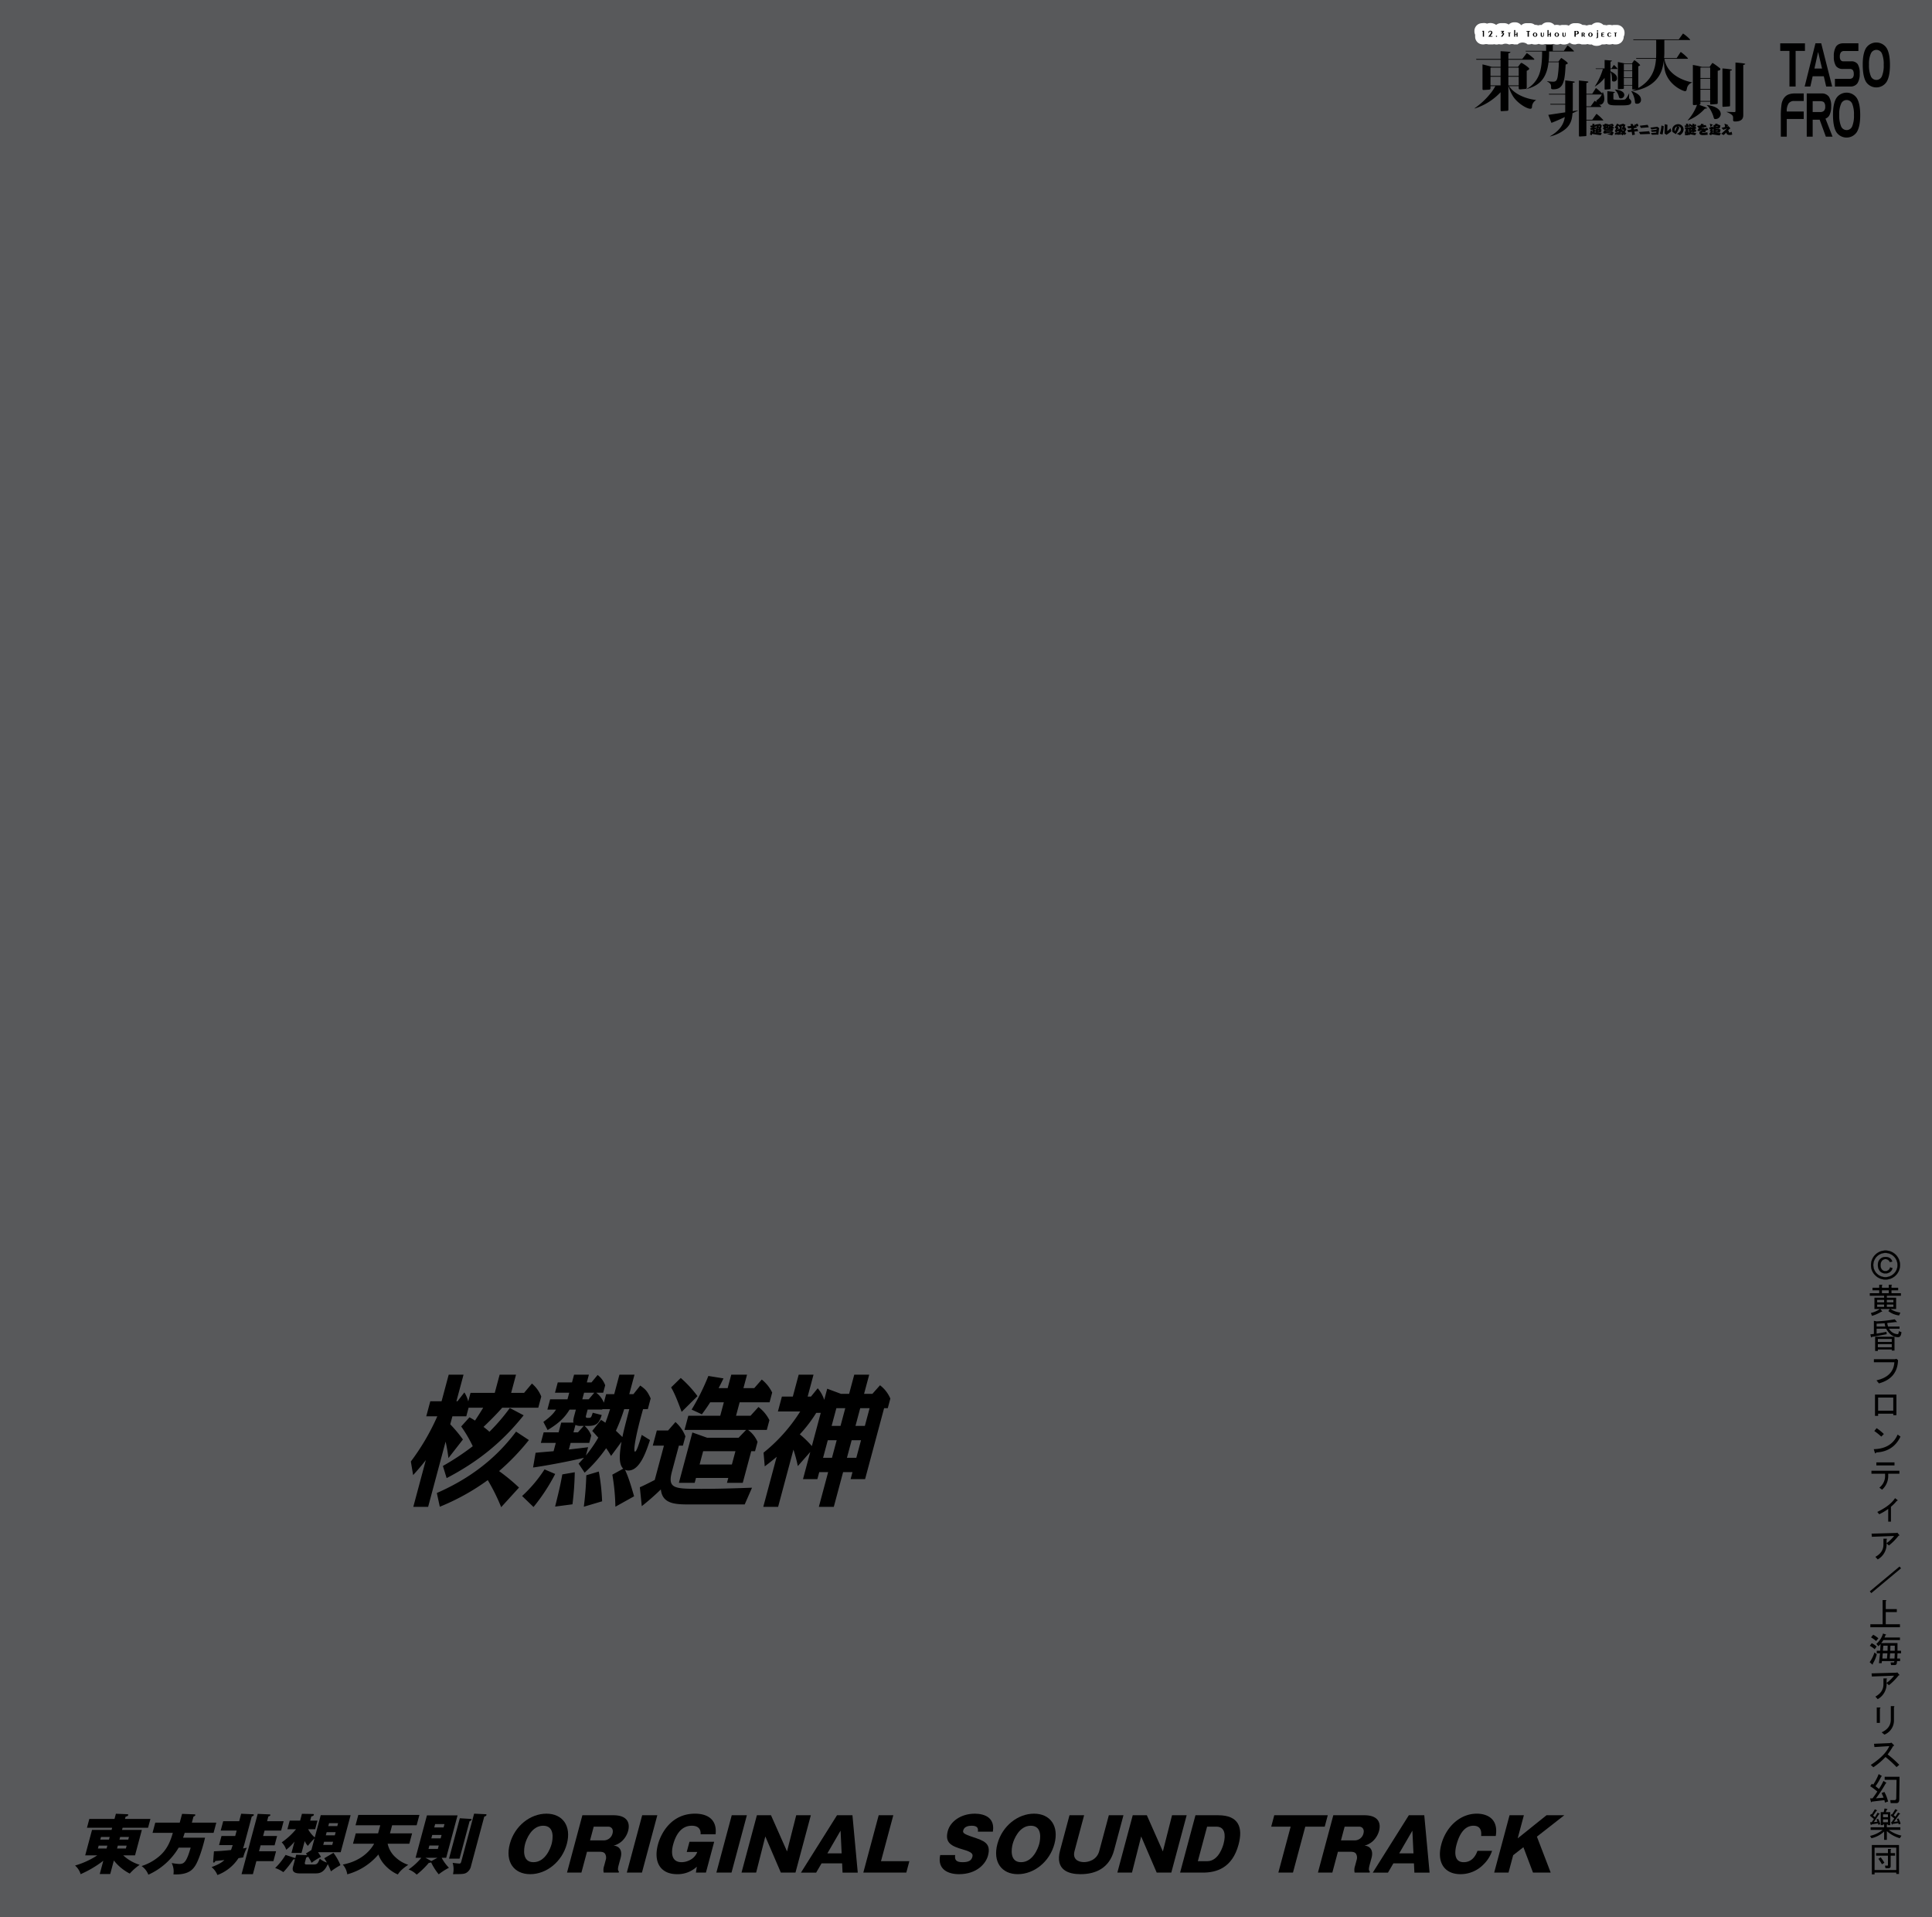 <svg xmlns="http://www.w3.org/2000/svg" width="1000" height="992" viewBox="0 0 1000 992"><g id="Artboard"><rect id="Tint" width="1000" height="992" fill="#58595b"/></g><g id="Text"><g id="東方非想天則"><path d="M795.075,51.8a4.146,4.146,0,0,0-2.106,3.41c-.033.5-.067,1.07-.9,1.07-1.805,0-6.351-2.708-8.692-6.084a20.837,20.837,0,0,1-2.574-5.651h-.067V56.518c0,.535-.034.8-.635.836l-2.708.167c-.6.034-.7-.033-.7-.9V47.726a31.161,31.161,0,0,1-13.373,8.424l-.1-.1a39.243,39.243,0,0,0,8.759-8.358,25.063,25.063,0,0,0,2.04-3.143h-2.541v.937c0,.4-.034.869-.7.9l-2.608.168c-.836.066-.836-.134-.836-.769V33.316c.969.234,3.677.9,4.78,1.271h4.581V30.909h-12.5l-.168-.4h12.671V26.5c.869.034,3.945.234,4.48.3.5.034.6.1.6.234,0,.3-.569.435-1.037.535v2.942h7.188l1.973-2.574c.3-.368.3-.435.4-.435.233,0,3.845,2.742,3.845,3.143,0,.267-.235.267-.435.267H780.733v3.678h4.982l1.069-1.438c.468-.6.6-.6.736-.6.4,0,4.011,2.441,4.011,3.009,0,.535-1.1,1-1.3,1.07v8.425c0,.6,0,.9-.769.97l-2.508.2c-.869.067-.869-.2-.869-.8v-.87H781.1c2.106,3.477,7.623,6.486,13.974,7.188ZM776.688,39.3V34.988h-5.215V39.3Zm0,4.881V39.7h-5.215v4.48Zm4.045-9.194V39.3h5.349V34.988Zm0,4.714v4.48h5.349V39.7Z" fill="#000000"/><path d="M807.653,30.5c.326-.407.38-.461.516-.461s3.289,2.146,3.289,2.663c0,.38-.408.489-1.087.706-.435,8.18-.925,12.8-6.278,12.8-.869,0-1.25-.108-1.25-.761,0-1.576,0-2.147-2.093-3.343V42a28.946,28.946,0,0,0,2.989.272c1.441,0,2.066-.327,2.5-2.555a55.879,55.879,0,0,0,.625-7.528h-5.353c-1.142,10.436-6.795,12.5-11.469,13.969l-.027-.054a14.325,14.325,0,0,0,5.38-5.028c1.441-2.31,2.8-5.707,2.8-14.186v-.244h-8.424l-.135-.327h10.625V21.182c1.929.19,2.935.272,3.941.38.19.028.38.082.38.245,0,.272-.326.353-.843.489v4.022h5.707L811.1,23.9c.136-.19.217-.326.327-.326a19.989,19.989,0,0,1,3.26,2.854c0,.218-.163.218-.326.218H801.811a45.058,45.058,0,0,1-.246,5.217h5.055Z" fill="#000000"/><path d="M810.156,54.141h-7.61l-.15-.373h7.76V48.945h-8.365l-.121-.373h8.486V41.6c2.536.311,3.563.435,4.53.591.06,0,.422.062.422.249,0,.249-.513.342-1.027.4V54.919c0,.84,0,1.493-.06,2.613l2.748-.4.03.093c-.452.218-2.445,1.182-2.868,1.369-.212,2.427-.544,5.6-3.685,8.214a19.2,19.2,0,0,1-7.941,3.8l-.031-.094c6.705-3.8,7.4-8.244,7.67-9.956-2.264,1.12-4.59,2.116-6.915,3.018-.362-.84-1.388-3.485-1.631-4.138l8.758-1.306Zm13.981-5.6,1.631-2.583c.181-.279.242-.373.362-.373a24.58,24.58,0,0,1,3.382,3.081c0,.217-.12.248-.241.248h-8.154v6.1h2.235l1.782-2.489c.241-.311.271-.342.362-.342a22.9,22.9,0,0,1,3.291,2.956c0,.217-.09.249-.211.249h-7.459v6.595h3.02l1.9-2.675c.242-.343.273-.373.363-.373a23.955,23.955,0,0,1,3.443,3.173c0,.218-.091.249-.212.249h-8.516v7.374c0,.56,0,.684-.392.715l-2.869.187c-.6.031-.6-.125-.6-.685V41.665c.242.031,4.227.4,4.56.5.06,0,.3.093.3.249,0,.249-.091.28-1,.56v5.569Z" fill="#000000"/><path d="M826,35.7l-.128-.285h4.671V31.038c2.592.207,3.26.259,3.567.311.077,0,.232.051.232.155,0,.208-.514.311-.771.389v3.526h.565l.975-1.5c.129-.207.205-.285.282-.285a10.593,10.593,0,0,1,1.823,1.892c0,.182-.077.182-.18.182h-3.465v1.167c2.746,1.322,3.388,2.411,3.388,3.577a1.562,1.562,0,0,1-1.591,1.737c-.693,0-.976-.181-1-.751-.1-2.386-.154-3.059-.8-4.278v8.477c0,.389,0,.493-.513.545l-1.951.155c-.564.052-.564,0-.564-.622V40.319a18.49,18.49,0,0,1-5.056,4.485l-.026-.052a33.122,33.122,0,0,0,4.209-9.048Zm3.619,11.9a9.122,9.122,0,0,1,.77,3.474c0,2.022-1.078,3.11-2.233,3.11a1.914,1.914,0,0,1-1.9-1.763c0-.363.128-.492.539-.8a6.926,6.926,0,0,0,2.746-4.018Zm2.361-.416c.437.053,3.875.312,3.875.571,0,.207-.333.311-.769.415v2.618c0,.337,0,.623.154.7a17.315,17.315,0,0,0,3.388.182c1.975,0,2.412-.1,2.771-.441a10.938,10.938,0,0,0,1.823-2.982h.051c-.026.338-.077,1.79-.077,2.126a.951.951,0,0,0,.385.908c.642.622.769.959.769,1.4,0,1.711-1.54,1.866-5.749,1.866-6.082,0-6.621-.077-6.621-3.266Zm3.875-.855c.976.078,4.877.467,4.877,2.852a1.8,1.8,0,0,1-1.822,1.737c-.744,0-.8-.311-1.078-1.193a7.286,7.286,0,0,0-1.977-3.318Zm4.646-2.074V45.4c0,.518,0,.544-.513.6l-2,.156c-.565.052-.565-.026-.565-.649V32.1c2.515.492,2.8.544,3.414.7h3.875l.873-1.244c.257-.363.282-.389.41-.389a11.82,11.82,0,0,1,2.952,2.489c0,.259-.668.544-.975.674V45.556c0,.388,0,.57-.437.6l-2.13.129c-.564.026-.564.026-.564-.622v-1.4Zm4.338-7.829V33.112h-4.338V36.43Zm0,3.63V36.715h-4.338V40.06Zm0,3.914v-3.6h-4.338v3.6Zm-.462,3.137c3.541,1.166,5,2.67,5,4.511a1.912,1.912,0,0,1-1.976,2.074c-.873,0-1.053-.208-1.13-.83a11.968,11.968,0,0,0-1.95-5.678Z" fill="#000000"/><path d="M867.859,30.046l1.769-2.733c.1-.161.257-.386.386-.386a22.1,22.1,0,0,1,3.665,3.247c0,.258-.226.258-.418.258H861.493c1.222,7.587,8.713,11.091,14.308,12.184v.129a3.891,3.891,0,0,0-2.637,2.926c-.161.868-.257,1.511-1,1.511-.771,0-6.494-2.219-9.291-7.652-1.189-2.282-1.575-4.469-1.64-8.455a25.639,25.639,0,0,1-1.092,5.144c-2.637,7.716-10.161,10.256-15.207,10.9l-.065-.1c11.284-4.469,11.992-13.149,12.281-16.589H846.962l-.129-.386h10.353c.032-1.061.064-2.058.064-3.119v-6.2H845.482l-.16-.353h23.63l1.865-2.605c.161-.257.257-.386.386-.386a19.836,19.836,0,0,1,3.633,3.119c0,.225-.193.225-.418.225H861.461v6.2a30.914,30.914,0,0,1-.128,3.119Z" fill="#000000"/><path d="M884.887,34.607l1.042-1.513c.293-.394.358-.493.553-.493a35.9,35.9,0,0,1,3.161,2.237c.684.526.814.658.814.954,0,.625-1.075.79-1.368.822V53.063c0,.593,0,.724-.717.79l-2.606.2c-.586.033-.586-.1-.586-.657V52.6h-5.05v.855c0,.592,0,.691-.781.757.586.2,4.17,1.414,4.17,1.743,0,.2-.1.2-1.076.264a23,23,0,0,1-8.861,6.119l-.065-.066a24.184,24.184,0,0,0,4.854-7.994l-1.5.1c-.488.033-.651-.1-.651-.658v-20.1a40.04,40.04,0,0,1,4.658.986Zm-4.757.363v5.4h5.05v-5.4Zm0,5.79v5.3h5.05v-5.3Zm0,5.658v5.823h5.05V46.418Zm3.323,7.929c5.636.657,7.2,2.96,7.2,4.638a2.739,2.739,0,0,1-2.8,2.632c-.62,0-.717-.23-1.01-1.349-.359-1.25-1.759-4.606-3.421-5.823Zm12.021.1c0,.461,0,.592-.586.625l-2.8.2c-.554.032-.554-.132-.554-.593V35.43a40.272,40.272,0,0,1,4.236.461c.586.1.651.1.651.263s-.1.263-.945.428Zm6.841,4.8c0,1.316,0,3.619-4.235,3.619-.912,0-1.042-.263-1.042-1.02a5.575,5.575,0,0,0-.065-1.579c-.293-1.151-2.868-2.138-3.258-2.3v-.1c.749.032,3.388.131,3.941.131.619,0,.619-.131.619-.954V32.371c.587.032,5.082.361,5.082.756,0,.23-.716.395-1.042.494Z" fill="#000000"/></g><path d="M828.551,69.958c-2.184-.257-3.36-.47-4.518-.676l-.094.651-.957-.251c.151-.794.226-1.244.37-2.221l.788.113-.087.738.224.031V67.117l-.9.132-.332-.851c.551-.157.738-.219,1.2-.376V65.86l-.794.112-.382-.857,1.176-.206V64l1.045.143.007.589.513-.094-.07-.182,2.54-.356.764.813a6.244,6.244,0,0,1-.482,1.833l.381.362-.325,1.483-2.052.076c1.239.125,2.059.162,2.553.187Zm-2-4.636-.476.081.031.094-.812.244v.231l.619-.137.156.469Zm-1.226,3.165c.4.05.463.056.732.088l-.125-1.689-.607.087v.3l.456-.082.226.995-.682.062Zm.757-1.926.062.262.513-.056Zm.963.156.62-.069-.464-.344Zm.644.776-.637.069.012.225.594-.057Zm-.294-1.658.37-.126a2.774,2.774,0,0,0,.206-.631l-.344.056Z" fill="#000000"/><path d="M835.013,67.023l-.369.8-3.334.394-.051.144,3.147-.382.82.57a4.291,4.291,0,0,1-.795,1.539l-2.64-.763,1.464-.32c.419-.093.469-.106.619-.368l-3.3.506-.769-.4.406-1.064,3.341-.431.056-.145-3.172.438-.369-.669-.619-.45a7.521,7.521,0,0,0,.77-.313l-.32-.088.219-.606-.274.056-.445-.851,1.064-.156.187-.507,1.12.106-.1.232.65-.094.244.306,2.009-.469.781.845c-.287.3-.45.456-.731.719.375.144.763.257.913.3l-.663.814c-.25-.094-.331-.125-.594-.232Zm-2.891-.394-.687-.188c-.132.107-.27.207-.414.307Zm-.95-1.1a5.6,5.6,0,0,0,.531-.431l-.425.087-.15.338Zm1.482,1.045L832.3,66.4l-.138.219Zm.32-1.307-.132-.144c-.226.256-.331.362-.6.625l.419.082-.131.212c.087-.043.151-.075.357-.194l-.395-.206Zm.463-.132c.149.075.168.088.349.175.238-.175.426-.344.538-.444Zm.687,1.283-.312-.132c-.076.063-.107.088-.25.194Z" fill="#000000"/><path d="M838.822,69.332c-.031.138-.075.319-.112.469l-.507-.2-.525.294-.157-.432-.75.463c-.013-.093-.05-.463-.063-.594-.319.244-.363.275-.77.557-.031-.282-.075-1.039-.081-1.226l.794.118c0-.05-.024-.287-.024-.343l-.194.118-.6-.776.669-1.263-.737-.47,1.244-2.089,1.02.519-.157.219,2.259-.675,1.2.587-.507,1.339.363-.144.582,1.095a12.589,12.589,0,0,1-.739,1.514c.314.238.445.332.757.532l-.8.945c-.318-.238-.424-.326-.606-.476-.156.213-.432.607-.463.645Zm-1.132-1.251a2.45,2.45,0,0,0-.038-.282l-.982.613.576.094.645-.357.075.194c.012-.062.074-.331.087-.387Zm-.163-1.014c-.025-.137-.031-.181-.075-.381l-.312.544Zm.713-1.213-.594-.839-.444.626.626.375-.338.594.732.013.062.231c.107-.544.113-.606.213-1.107Zm1.221,2.683c-.194-.2-.357-.394-.376-.419-.125.619-.131.657-.225,1.051C839.147,68.888,839.241,68.781,839.461,68.537Zm.456-1.232-.432-.732a7.9,7.9,0,0,0,.5-1.439l-.788.325.275.138c-.056.513-.075.632-.162,1.214a7.879,7.879,0,0,0,.8.907c.232-.325.313-.445.557-.826Z" fill="#000000"/><path d="M845.742,66.955l1.771-.263.425,1.151-2,.244.282,1.589-1.389.238-.244-1.7-1.714.188-.7-1c.775-.144.926-.175,2.233-.457l-.094-.656-1.489.168-.6-1.038,1.927-.238-.149-1.045,1.244.082.144.813.763-.094-.118-.682.938.25-.157-.463h.845l.413,1.139-.77.319-.156-.469-.25.281.394.676c-.807.194-.888.213-1.657.413Z" fill="#000000"/><path d="M854.094,69.313l-5.105.175-.688-1.182,5.293-.407Zm-.7-3.441L849.3,66.2l-.526-1.133,4.061-.475Z" fill="#000000"/><path d="M855.07,69.757l-.569-.888,2.765-.225.056-.539-2.352.169-.482-.837,2.941-.313.055-.557L854.813,67l-.607-.97,3.554-.445,1.039.695-.463,3.441-.663-.069Z" fill="#000000"/><path d="M859.117,69.219a20.077,20.077,0,0,0,.845-4.266l1.194.331a26.841,26.841,0,0,1-.625,4.336Zm3.854-1.376a11.125,11.125,0,0,0,1.664-1.476l.438,1.551a20.618,20.618,0,0,1-2.5,1.858l-1.007-.726.119-4.8,1.383.337Z" fill="#000000"/><path d="M869.276,65.841a14.452,14.452,0,0,1-1.87,3.572c-.344-.225-1.658-1.07-1.726-1.163a2.379,2.379,0,0,1-.138-.926,2.808,2.808,0,0,1,.775-2.1,3.332,3.332,0,0,1,2.3-.982,2.787,2.787,0,0,1,2.809,2.74,3.434,3.434,0,0,1-1.126,2.389c-.156.145-.281.245-.726.607l-1.7-.75c.5-.2,2.184-.876,2.184-2.39a1.422,1.422,0,0,0-1.527-1.458c-.081,0-.156.007-.225.013Zm-2.459,1.37a1.021,1.021,0,0,0,.22.713,18.347,18.347,0,0,0,.939-2.458A1.752,1.752,0,0,0,866.817,67.211Z" fill="#000000"/><path d="M874.057,64.665l.306.926-2.145.263-.325-.826.788-.132.024-.9,1,.049.006.676Zm1.257,1.314.669-.125.007-.345c-.407.307-.457.338-.589.445-.037-.119-.255-.7-.3-.832-.12.131-.213.212-.689.644a5.915,5.915,0,0,0-.294-1.721,11.4,11.4,0,0,1,1.458.445l-.2.225.613.119.006-.807.988.119.007.725.375-.644.651.563-.557.77L877,65.378l.006.282.67-.126.288,1.083-.832.106c.043.038.6.526.9.726l-.519,1-.469-.494.013.619-1.083.094.007-.632c-.226.263-.245.288-.364.419l-.206-.094-.113.207a21.944,21.944,0,0,0,2.716.306l-.6,1.083a18.686,18.686,0,0,1-2.553-.52l-.3.526-.533-.388-.031.35L872.187,70l-.083-2.058.777-.106-.62-.338.563-.67-.525.138-.281-.794,1.726-.407.156.312,1.145-.406Zm-2.339,2.727v.288l.224-.025.007-.281Zm.969-.9.476-.813-.4.194-.169-.35-.289.312.458.138-.389.488.519.344-.056.645.394-.595Zm1.152-.469.162.094c.25-.225.47-.444.569-.544l-.488.062Z" fill="#000000"/><path d="M884.235,67.142c-.62.207-.92.313-1.47.526.044.244.056.375.081.632l-1.2.175c-.006-.119-.012-.157-.019-.282-.481.245-.606.4-.606.438,0,.057.106.106.244.106a12.542,12.542,0,0,0,2.476-.312l.189,1.3a15.159,15.159,0,0,1-2.234.175,3.21,3.21,0,0,1-1.627-.244,1.194,1.194,0,0,1-.488-.907c0-.639.832-1.145,1.364-1.458a1.56,1.56,0,0,0-1.257.576l-1.132-.269.869-1.527-.369.057-.657-.97,1.67-.219.513-.913,1.339.287-.3.507,1.194-.119.551.939c-.762.143-.863.162-2.533.506l-.157.269a4.062,4.062,0,0,1,.958-.169.721.721,0,0,1,.663.357c.068-.025.694-.319,1.326-.519Z" fill="#000000"/><path d="M889.49,64.427l1.032.563-.4,1.37-2.1.225v.176l1.6-.2.97.575-.457,1.52-2.521.044c1.846.125,2.052.138,3.1.175l-.607,1.195c-1.714-.2-1.958-.237-4.16-.588l-.275.538-1.058-.55c.363-.582.413-.664.858-1.4l-.557-.294.612-.957-.468.2-.476-.932,1.789-.632.525.632.013-1.37.764-.081.237-.682,1.214.156-.169.369Zm-4.235,1.264a3.234,3.234,0,0,0-.326-1.639,9.951,9.951,0,0,1,1.658.488A7.35,7.35,0,0,1,885.255,65.691Zm1.138,2.921c.275.026.306.026.488.038l.018-2.121-.6.776.563.4Zm1.614-.988v.219l1.151-.113.07-.244Zm.038-2.152-.007.225,1.076-.156.057-.194Z" fill="#000000"/><path d="M894.632,65.266l1.02,1.138-1.3,1.064a.517.517,0,0,1,.469.575c.006.382.013.526.332.526a2.137,2.137,0,0,0,1.139-.407l.3,1.489a5.073,5.073,0,0,1-1.352.194c-1.576,0-1.633-.832-1.664-1.289L892.136,69.9l-1.22-.688c1.139-.982,1.9-1.671,3.053-2.815l-1.964.794-.964-1.026,1.814-.451a4.662,4.662,0,0,0-.319-1.7,10.223,10.223,0,0,1,2.1.794l-.957.7Z" fill="#000000"/><g id="TASOFRO"><path d="M921.441,26.345V22.439h12.8v3.906H929.41V44.762h-3.192V26.345Z" fill="#000000"/><path d="M942.654,22.408l5.665,22.354h-3.1l-1.22-5.3h-5.768l-1.193,5.3h-2.947l5.589-22.354Zm-3.506,13.05h3.938l-2.032-8.573Z" fill="#000000"/><path d="M954.565,26.409a1.982,1.982,0,0,0-1.726.7,3.535,3.535,0,0,0-.54,2.223,3.077,3.077,0,0,0,.459,1.81,1.722,1.722,0,0,0,1.4.6h3.914a3.91,3.91,0,0,1,3.482,1.461,8.972,8.972,0,0,1,1.026,4.89,8.621,8.621,0,0,1-1.187,5.017,4.283,4.283,0,0,1-3.752,1.651h-7.883V40.793h7.424a2.286,2.286,0,0,0,1.808-.6,2.819,2.819,0,0,0,.513-1.936,3.393,3.393,0,0,0-.486-2,2.023,2.023,0,0,0-1.62-.571h-3.509a4.27,4.27,0,0,1-3.59-1.524,8.709,8.709,0,0,1-1.107-4.89,9.326,9.326,0,0,1,1.161-5.208,3.959,3.959,0,0,1,1.539-1.239,5.29,5.29,0,0,1,2.24-.412h7.774v4Z" fill="#000000"/><path d="M965.9,24.789a6.392,6.392,0,0,1,10.609.064c1.161,1.9,1.727,4.826,1.727,8.732,0,3.937-.566,6.859-1.727,8.764a6.363,6.363,0,0,1-10.662,0c-1.134-1.9-1.7-4.89-1.7-8.986C964.146,29.521,964.739,26.663,965.9,24.789Zm2.457,2.921a12.977,12.977,0,0,0-.971,5.685,14.606,14.606,0,0,0,.944,6,3.093,3.093,0,0,0,5.75.032A13.954,13.954,0,0,0,975,33.585a14.224,14.224,0,0,0-.917-5.875,3.1,3.1,0,0,0-5.723,0Z" fill="#000000"/><path d="M922.091,54.137a7.777,7.777,0,0,1,1.173-3.239,6.952,6.952,0,0,1,.978-1.111,5.66,5.66,0,0,1,1.23-.794,8.621,8.621,0,0,1,3.464-.635H933.6v3.906h-4.917a3.334,3.334,0,0,0-2.907,1.27,7.061,7.061,0,0,0-.949,4.159H933.6v3.874h-8.773v9.145h-3.074V60.456A42.764,42.764,0,0,1,922.091,54.137Z" fill="#000000"/><path d="M942.737,48.358a4.5,4.5,0,0,1,3.884,1.651,8.627,8.627,0,0,1,1.2,5.081,10.03,10.03,0,0,1-.755,4.16,3.63,3.63,0,0,1-2.207,2.127l3.661,9.335h-3.464l-3.213-8.764h-3.605v8.764h-3.073V48.358Zm-4.5,4v5.62h3.772a2.778,2.778,0,0,0,2.1-.667,3,3,0,0,0,.615-2.159,3.259,3.259,0,0,0-.586-2.159,1.666,1.666,0,0,0-.811-.476,4.875,4.875,0,0,0-1.313-.159Z" fill="#000000"/><path d="M950.508,50.739a6.391,6.391,0,0,1,10.608.064c1.161,1.905,1.728,4.826,1.728,8.732,0,3.938-.567,6.859-1.728,8.764a6.363,6.363,0,0,1-10.662,0c-1.134-1.905-1.7-4.89-1.7-8.986C948.754,55.471,949.348,52.613,950.508,50.739Zm2.457,2.922a12.955,12.955,0,0,0-.972,5.684,14.586,14.586,0,0,0,.945,6,3.093,3.093,0,0,0,5.75.032,13.957,13.957,0,0,0,.916-5.843,14.218,14.218,0,0,0-.916-5.874,3.1,3.1,0,0,0-5.723,0Z" fill="#000000"/></g><path d="M271.042,732.387c-11.286,14.14-23.857,24.135-39.862,32.5l-1.94-6.292A132.136,132.136,0,0,0,244.7,748.378a68.4,68.4,0,0,0-5.988-10.217l4.28-4.737a28.4,28.4,0,0,1,2.863,1.7c1.435-2.147,3.133-4.813,4.243-6.663h-7.557l-1.191,4.442h-7.189l-1.111,4.146a71.415,71.415,0,0,1,6.561,7.847l-7.5,9.625a81.316,81.316,0,0,0-1.467-8.514l-9.045,33.76H213.92l6.487-24.21c-2.735,3.554-5.251,6.294-6.57,7.774L212.65,756.3a118.194,118.194,0,0,0,13.7-23.395h-5.715l2.083-7.774h5.838l3.69-13.77h7.68l-3.689,13.77h.552l3.565-4.59a15.491,15.491,0,0,1,2.007,4.665l1.19-4.442H256.09l2.52-9.4h8.479l-2.519,9.4h6.7l4.055-4.813a16.832,16.832,0,0,1,4.831,6.737l-1.547,5.775h-18.68c-3.65,4.221-8.425,8.735-9.664,9.921,1.691,1.258,2.373,1.925,3.074,2.516a99.52,99.52,0,0,0,10.544-12.289Zm2.712,12.808a121.215,121.215,0,0,1-15.426,16.065,99.255,99.255,0,0,1,10.315,8.513l-9.23,10.144a101.371,101.371,0,0,0-6.944-13.993,116.176,116.176,0,0,1-24.827,13.77l-1.536-7.107c22.751-9.92,34.455-23.1,41.015-31.761Z" fill="#000000"/><path d="M270.239,774.142a70.349,70.349,0,0,0,11.616-13.771l5.511,2.369a97.891,97.891,0,0,1-11.219,17.1Zm50.372-62.781h7.8l-2.7,10.069h2.151l3.525-4.443c2.947,2.075,3.775,3.11,5.4,6.664L335.31,729.2h-2.458c-3.639,12.66-5.278,21.988-4.171,21.988.859,0,2.113-4.22,3.487-8.662l4.264,2.666c-1.9,5.7-5.147,15.769-11.169,15.769a4.025,4.025,0,0,1-1.744-.371c1.44,3.11,2.595,6.368,4.687,13.7l-9.682,5.4a107.206,107.206,0,0,0-1.579-16.583l5.626-3.11c-2.189-2.147-2.167-6.589-.879-13.918l-5.4,7.329a43.884,43.884,0,0,0-2.555-4,73.007,73.007,0,0,1-11.134,12.66l-3.113-4.665c1.116-1.183,1.806-1.924,2.779-3.034-6.97,1.7-19.014,4-26.358,5.034l1.306-7.625c2.272-.222,3.848-.371,9.312-.815l1.151-4.294h-7.742L281.4,741.2h7.742l1.349-5.034h6.39c-.209-.592-.3-1.183.358-3.627l.834-3.11h-3.257c-2.181,3.554-4.858,6.664-11.378,10.588l-2.188-4.221c4.112-2.961,5.429-4.664,6.561-6.367h-4.485l1.427-5.33h8.971l.913-3.406h-7.373l1.428-5.331h7.373l1.071-4h7.681l-1.071,4h2.4l3.183-3.849a11.71,11.71,0,0,1,3.918,5.331l-1.032,3.849h-3.625a11.915,11.915,0,0,1,3.957,5.183l1.19-4.442h4.178ZM287.328,779.62c2.177-8.81,2.651-10.808,3.726-16.657l6.443-1.11a153.633,153.633,0,0,1-1.188,16.583Zm23.758-44.864a22.95,22.95,0,0,1,2.246,1.48c.761-1.924.961-2.443,2.437-7.033h-3.994l-.059.222h-7.558l-.754,2.814c-.2.74-.4,1.48.709,1.48,1.843,0,1.843,0,2.68-2.665l4.661,1.185c-1.336,4.294-2.738,5.626-6.915,5.626h-1.967a12.515,12.515,0,0,1,3.464,4.96L305,746.675h-9.647l-.913,3.405c1.392-.146,8.369-.962,9.965-1.184l-1.151,4.294a67.767,67.767,0,0,0,6.412-9.254c-.805-.889-1.034-1.184-3.123-3.479Zm-14.261,6.44h2.335l2.982-3.331h-1.413a5.525,5.525,0,0,1-2.873-.518Zm10.78-20.507H302.32l-.913,3.406h3.318Zm-5.426,59.005a161.53,161.53,0,0,0,1.291-16.287l6.477-1.926a108.563,108.563,0,0,1,1.711,15.4Zm20.9-50.491a95.22,95.22,0,0,1-4.286,11.179c1.612,1.555,1.86,1.777,3.367,3.258.648-3.331,2.056-8.588,3.562-14.437Z" fill="#000000"/><path d="M347.839,761.334c-2.44,9.106,1.123,9.106,15.318,9.106,7.558,0,13.681-.148,26.089-.592l-3.795,8.661H357.185c-7.128,0-14.379,0-15.122-7.773a128.264,128.264,0,0,1-9.879,8.661l-1.007-9.772c2.02-.888,3.937-1.851,7.71-3.774l4.761-17.77h-5.776l2.1-7.847h5.838l3.812-4.368a19.23,19.23,0,0,1,5.144,7.4l-1.289,4.811H351.39Zm4.976-30.725c-2.9-8-4.355-10.808-5.457-12.659l5-4.887a59.846,59.846,0,0,1,8.663,9.4Zm37.988,20.36h-1.967l-4.384,16.361H376.28l.675-2.517H360.241l-.675,2.517h-8.173l6.983-26.059,7.685,2.739h16.222l3.917-4.072H354.309l1.964-7.33H372.8l1.865-6.958H367.6c-1.293,2.073-2.568,3.85-4.309,6.218l-5.3-2.443a118.378,118.378,0,0,0,8.655-17.4l7.835,1.258c-.562,1.185-.985,2.072-2.516,5.034h4.67l1.865-6.959h8.172L384.8,718.32H390.4l3.894-4.441a19.491,19.491,0,0,1,5.384,6.736l-1.349,5.035H382.84l-1.865,6.958h7.5l4.1-4.515a19.185,19.185,0,0,1,5.672,6.81l-1.349,5.035h-9.709a14.8,14.8,0,0,1,4.909,6.219Zm-26.853,0-1.845,6.885h16.714l1.845-6.885Z" fill="#000000"/><path d="M412.951,758.669a75.669,75.669,0,0,0-2.266-8.514l-7.935,29.614h-7.682l6.943-25.913c-2.4,2.074-4.168,3.406-6.182,4.961l-.616-7.108A85.659,85.659,0,0,0,414.2,730.388H402.647l2.063-7.7h5.653l3.035-11.327h7.682l-3.036,11.327h1.72l3.486-4.293a17.469,17.469,0,0,1,3.371,6l1.546-5.774,7.152,2.664H439.5l2.658-9.92H449.9l-2.658,9.92h4.3l3.956-4.441a17.079,17.079,0,0,1,5.344,6.885l-1.329,4.96h-1.9l-9.84,36.721h-7.5l.973-3.628h-4.855l-4.821,17.991h-7.742l4.821-17.991h-4.608l-.973,3.628H415.63l3.77-14.066Zm9.529-27.541a71.212,71.212,0,0,1-8.5,11.1,51.949,51.949,0,0,1,6.238,6.071l4.6-17.176Zm5.982,14.141-2.44,9.106h4.608l2.44-9.106Zm4.444-16.584-2.46,9.18h4.608l2.46-9.18Zm10.321,25.69,2.44-9.106h-4.855l-2.439,9.106Zm4.424-16.51,2.46-9.18h-4.855l-2.46,9.18Z" fill="#000000"/><path d="M57.048,969.772h-5.42l1.844-6.878a56.525,56.525,0,0,1-11.741,6.946,9.362,9.362,0,0,0-2.883-4.473,42.465,42.465,0,0,0,11.492-5.253H44.1l3.532-13.181h10.12l.3-1.118H45.014l1.225-4.574H59.273l.718-2.677,5.8.237c.412,0,.659.1.559.474-.127.475-.609.611-1.35.814l-.309,1.152H77.865l-1.225,4.574H63.468l-.3,1.118H73.424l-3.532,13.181h-6.1a22.008,22.008,0,0,0,8.5,4.88,28.443,28.443,0,0,0-5.127,4.54,25.081,25.081,0,0,1-8.235-6.776Zm-1.479-14.706H51.076l-.4,1.491h4.493Zm1.2-4.473H52.274l-.363,1.355H56.4Zm3.821,5.964h4.563l.4-1.491H60.989Zm1.235-4.609h4.563l.363-1.355H62.188Z" fill="#000000"/><path d="M93.03,943.172l1.217-4.54,6.316.237c.31,0,.625.1.535.441-.1.372-.644.61-.955.745l-.835,3.117h12.657l-1.417,5.286H95.593c-.468,1.491-.7,2.1-.843,2.508h11.388c-1.145,4.913-3.3,11.928-5.253,14.739-1.1,1.56-3.19,4.609-11.116,4.235a9.744,9.744,0,0,0-.9-5.861,29.921,29.921,0,0,0,3.886.475c2.436,0,3.724-.711,5.931-8.438H92.478A34.648,34.648,0,0,1,76.791,970.11a9.725,9.725,0,0,0-3.5-4.472,26.321,26.321,0,0,0,8.576-4.609c4.4-3.49,6.257-7.861,7.587-12.571h-10.5l1.416-5.286Z" fill="#000000"/><path d="M123.8,942.427l1.035-3.863,6.1.271c.171,0,.53.067.439.406s-.29.441-1.066.78l-3.922,14.638c-.137.509-.45,1.423-.6,1.863.972-.168,1.333-.236,2.021-.372a22.265,22.265,0,0,0-1.927,5.015c-.644.1-.825.136-2.432.373a22.309,22.309,0,0,1-10.917,8.742,10.267,10.267,0,0,0-3.019-4.1c3.743-1.423,5.223-2.337,6.641-3.659-.67.067-3.892.441-4.63.507a1.268,1.268,0,0,0-.28.407.728.728,0,0,1-.59.408c-.377,0-.336-.408-.315-.746l.4-5.083c1.184-.068,3.878-.136,8.825-.678.187-.44.358-.948.888-2.541h-7.066l1.262-4.71h7.1l.753-2.813h-8.267l1.3-4.845Zm8.9,20.67L130.9,969.84H125.03l8.362-31.208,6.17.27c.309,0,.426.2.372.408-.082.3-.411.507-1.039.676l-.654,2.441h8.575l-1.3,4.845h-8.576l-.753,2.813h7.237l-1.289,4.811H134.9l-.826,3.083h8.815l-1.371,5.118Z" fill="#000000"/><path d="M166.01,939.31h15.469l-5.139,19.178H164.609a27.345,27.345,0,0,1,1.526,2.371,35.889,35.889,0,0,0-4.874,3.084,19.9,19.9,0,0,0-1.813-3.218c-.167.237-.279.271-.959.508l-.6,2.236c-.346,1.288.048,1.355,1.077,1.355h3.5c1.681,0,2.075-.575,3.072-3.015a9.344,9.344,0,0,0,3.649,2c-.7-1.221-1-1.662-1.365-2.2l4.767-2.812a28.255,28.255,0,0,1,3.635,6.4,35.705,35.705,0,0,0-4.936,3.186,28.888,28.888,0,0,0-1.642-3.728c-1.98,4.574-4.471,4.779-6.426,4.779h-8.06c-2.608,0-4.2-.848-3.5-3.456l1.062-3.965c-.226.2-.407.236-.86.134a45.359,45.359,0,0,1-5.209,6.642,16.155,16.155,0,0,0-4.231-2.135,34.291,34.291,0,0,0,5.384-6.776l4.634,1.524c.281.1.315.1.4.17l.482-1.8,5.664.237c-.227-.305-.327-.441-.665-.847l2.858-1.83,1.615-6.031a39.524,39.524,0,0,0-3.445,3.9,8.642,8.642,0,0,1-1.626-2.508l-1.652,6.168h-5.214L152.429,953a27.186,27.186,0,0,1-4.283,4.2,9.633,9.633,0,0,0-2.335-3.829,36.116,36.116,0,0,0,7.407-6.777h-4.459l1.2-4.473h5.385l.944-3.524,5.77.1a.364.364,0,0,1,.388.475c-.155.576-1.058.746-1.307.78l-.581,2.168h3.773l-1.2,4.473H159.5a14.851,14.851,0,0,0,3.427,4.236Zm5.962,15.383.436-1.627h-4.664l-.436,1.627Zm1.325-4.947.436-1.626h-4.664l-.436,1.626Zm1.281-4.778.408-1.525h-4.664l-.408,1.525Z" fill="#000000"/><path d="M182.708,954.083l1.434-5.354H195.7l1.126-4.2h-12.8l1.434-5.353h31.626l-1.434,5.353H202.968l-1.126,4.2H213.3l-1.434,5.354H200.648a13.02,13.02,0,0,0,4.224,7.15,17.285,17.285,0,0,0,6.435,3.761c-3.619,2.371-4.793,4.066-5.381,4.981-2.773-1.05-8.213-4.812-10.06-10.335a31.945,31.945,0,0,1-16.129,10.268,9.67,9.67,0,0,0-2.318-5.05c11.017-2.066,15.27-8.979,16.231-10.775Z" fill="#000000"/><path d="M228.614,961.368a21.133,21.133,0,0,0,3.765,5.151,32.591,32.591,0,0,0-5.3,3.389,29.533,29.533,0,0,1-3.956-6.235,1.283,1.283,0,0,1-1.136.27,43.488,43.488,0,0,1-6.308,6.134,11.781,11.781,0,0,0-4.188-2.678,31.939,31.939,0,0,0,6.59-6.031H215.1l5.883-21.957h15.847l-5.883,21.957Zm-2.2,0h-6.209l2.816,1.526a.215.215,0,0,1,.152.2ZM222.259,955l-.472,1.763h4.837L227.1,955Zm1.462-5.456-.472,1.763h4.836l.473-1.763Zm5.881-3.9.463-1.729h-4.837l-.463,1.729Zm14.044-4.4c.4.034.485.237.439.406-.109.408-.653.644-1.032.78l-5.193,19.382h-5.454l5.6-20.908Zm7.72-2.44c.2,0,.53.068.43.44-.127.475-.808.713-1.144.814L243.806,965.6a5.29,5.29,0,0,1-2.3,3.456c-1.263.746-2.155.746-7.035.78a11.481,11.481,0,0,0-.179-5.862c.925.135,2.988.372,3.434.372.515,0,.791-.135,1.036-1.05l6.637-24.77Z" fill="#000000"/><path d="M274.44,969.839c-8.325,0-13.076-6.277-10.564-15.654,2.5-9.341,10.627-15.655,18.953-15.655,8.4,0,13.047,6.387,10.564,15.655S282.841,969.839,274.44,969.839Zm6.717-25.068c-5.979,0-8.708,6.94-9.371,9.414-.693,2.584-1.624,9.451,4.316,9.451,6.093,0,8.787-7.089,9.42-9.451S287.25,944.771,281.157,944.771Z" fill="#000000"/><path d="M320.31,964.817c-.337,1.256-.822,3.066.068,3.62l-.158.589h-7.749a6.474,6.474,0,0,1,.235-3.506l.8-2.992a3.955,3.955,0,0,0-.316-3.248c-.308-.37-.724-1.034-2.837-1.034h-6.525l-2.89,10.78h-7.453l7.954-29.683H317.5c7.082,0,8.76,3.84,7.613,8.122a11.526,11.526,0,0,1-3.194,5.28,10.615,10.615,0,0,1-4.415,2.362,4.216,4.216,0,0,1,2.745.961c1.643,1.476,1.4,3.766,1,5.28Zm-14.9-12.479h7.415a4.649,4.649,0,0,0,4.222-3.58c.584-2.18-.58-3.509-2.249-3.509h-7.489Z" fill="#000000"/><path d="M332.272,969.026h-7.833l7.955-29.683h7.833Z" fill="#000000"/><path d="M362.635,949.2c.214-3.765-2.521-4.429-4.565-4.429-5.789,0-8.433,5.205-9.679,9.857-.94,3.508-1.241,9.008,4.435,9.008a9.432,9.432,0,0,0,4.537-1.255,7.623,7.623,0,0,0,3.537-4.025h-5.449l1.415-5.279h12.791l-4.274,15.949H360.2l.481-3.064a14.462,14.462,0,0,1-10.2,3.877c-8.741,0-12.338-6.351-9.924-15.359,1.524-5.686,6.809-15.95,19.183-15.95,6.244,0,11.508,2.807,10.651,10.67Z" fill="#000000"/><path d="M378.626,969.026h-7.833l7.954-29.683h7.833Z" fill="#000000"/><path d="M404.169,969.026l-8.04-18.717-4.75,18.717h-7.568l7.954-29.683h7.3l8.305,18.719,4.751-18.719h7.568l-7.954,29.683Z" fill="#000000"/><path d="M425.244,964.228l-2.8,4.8h-7.871l18.664-29.683h7.985l2.755,29.683h-7.872l-.227-4.8Zm10.392-5.169-.563-11.742-6.816,11.742Z" fill="#000000"/><path d="M446.851,969.026l7.954-29.683h7.568L456,963.12h14.683l-1.582,5.906Z" fill="#000000"/><path d="M494.391,959.944c-.42,2.7.789,3.692,3.817,3.692,3.141,0,4.579-.849,5.083-2.732.4-1.477-.094-2.473-4.733-3.8-6.289-1.809-9.618-3.508-7.975-9.637,1.266-4.726,6.555-8.935,14.049-8.935,2.46,0,5.253.591,6.97,1.956,2.96,2.364,2.524,5.687,2.306,7.348H506.15c.426-2.437-1.071-3.063-3.228-3.063-1.324,0-3.778.257-4.341,2.362-.337,1.255,0,1.846,4.9,3.471,5.767,1.919,9.63,3.174,7.9,9.636-1.108,4.134-5.751,9.6-15.023,9.6-5.373,0-11.307-2.289-9.723-9.9Z" fill="#000000"/><path d="M526.817,969.839c-8.325,0-13.076-6.277-10.563-15.654,2.5-9.341,10.627-15.655,18.952-15.655,8.4,0,13.048,6.387,10.565,15.655S535.219,969.839,526.817,969.839Zm6.717-25.068c-5.978,0-8.708,6.94-9.371,9.414-.692,2.584-1.624,9.451,4.316,9.451,6.093,0,8.788-7.089,9.42-9.451S539.627,944.771,533.534,944.771Z" fill="#000000"/><path d="M581.5,939.343l-4.868,18.165c-2.443,9.119-9.4,12.331-17.381,12.331-5.827,0-13.337-1.92-10.547-12.331l4.868-18.165h7.569l-4.967,18.534c-1.167,4.356,2.062,5.722,4.9,5.722,2.2,0,6.624-1,7.891-5.722l4.967-18.534Z" fill="#000000"/><path d="M598.705,969.026l-8.04-18.717-4.751,18.717h-7.568l7.955-29.683h7.3l8.3,18.719,4.75-18.719h7.569l-7.954,29.683Z" fill="#000000"/><path d="M618.768,939.343h11.767c10.709,0,12.886,6.424,10.551,15.137-3.305,12.332-11.654,14.546-18.5,14.546h-11.77ZM620,963.12h4.844c6.054,0,8.2-8.013,8.489-9.083,1.236-4.615.614-8.788-3.7-8.788H624.79Z" fill="#000000"/><path d="M669.238,969.026H661.67l6.371-23.777H657.976l1.583-5.906h27.7l-1.583,5.906H675.609Z" fill="#000000"/><path d="M708.986,964.817c-.336,1.256-.82,3.066.07,3.62l-.16.589h-7.748a6.474,6.474,0,0,1,.235-3.506l.8-2.992a3.955,3.955,0,0,0-.316-3.248c-.307-.37-.723-1.034-2.837-1.034h-6.525l-2.889,10.78h-7.453l7.953-29.683h16.055c7.082,0,8.761,3.84,7.613,8.122a11.526,11.526,0,0,1-3.194,5.28,10.6,10.6,0,0,1-4.415,2.362,4.216,4.216,0,0,1,2.745.961c1.644,1.476,1.4,3.766,1,5.28Zm-14.9-12.479H701.5a4.65,4.65,0,0,0,4.223-3.58c.584-2.18-.581-3.509-2.249-3.509h-7.49Z" fill="#000000"/><path d="M721.217,964.228l-2.8,4.8h-7.871l18.664-29.683H737.2l2.754,29.683h-7.871l-.226-4.8Zm10.392-5.169-.563-11.742-6.816,11.742Z" fill="#000000"/><path d="M766.631,950.087c.435-4.025-1.451-5.316-3.987-5.316-5.373,0-7.712,5.906-8.781,9.893-.564,2.105-2.026,8.972,3.764,8.972,5,0,6.657-4.652,7.1-5.87h7.568a17.322,17.322,0,0,1-4.416,7.015,16.565,16.565,0,0,1-11.912,5.058c-8.363,0-12.436-6.129-9.952-15.4,2.443-9.118,9.713-15.912,18.379-15.912,4.843,0,11.354,2.252,9.807,11.557Z" fill="#000000"/><path d="M783.215,960.019l-2.414,9.007h-7.416l7.955-29.683h7.416l-3.206,11.962,14.923-11.962h9.2L795.5,950.419l7.139,18.607h-9.159l-4.969-13.143Z" fill="#000000"/><path d="M968.442,654.649a7.5,7.5,0,1,1,2.2,5.286A7.188,7.188,0,0,1,968.442,654.649Zm13.713,0a6.276,6.276,0,1,0-1.833,4.409A6,6,0,0,0,982.155,654.649Zm-3.835,1.218,1.219.358a3.406,3.406,0,0,1-1.293,2,3.755,3.755,0,0,1-2.293.719,3.687,3.687,0,0,1-2.889-1.174,4.667,4.667,0,0,1-1.055-3.235,4.04,4.04,0,0,1,1.1-2.958,3.893,3.893,0,0,1,2.908-1.114,3.749,3.749,0,0,1,2.165.6,3.034,3.034,0,0,1,1.2,1.729l-1.179.288a2.452,2.452,0,0,0-4.146-.654,3.564,3.564,0,0,0-.7,2.3,3.357,3.357,0,0,0,.684,2.234,2.348,2.348,0,0,0,1.893.807,2.38,2.38,0,0,0,1.5-.5A2.523,2.523,0,0,0,978.32,655.867Z" fill="#000000" stroke="#000000" stroke-miterlimit="10" stroke-width="0.1"/><path d="M974.091,665.241v1.129h3.531v-1.553h1.342q.564.071.07.424v1.129h3.46v1.342h-3.46V669.2h4.872v1.342h-7.272v.988h4.8v5.862h-2.9a12.143,12.143,0,0,0,5.084,1.836l-.636,1.482a10.942,10.942,0,0,1-5.578-2.26l.777-1.058h-4.873l.777,1.058c.235.284.117.4-.353.354a19.6,19.6,0,0,1-4.8,2.118l-.566-1.482a13.933,13.933,0,0,0,4.661-2.048h-2.824v-5.862h5.013v-.988h-7.414V669.2h4.872v-1.483h-3.46V666.37h3.46v-1.553h1.342Q974.584,664.888,974.091,665.241Zm1.13,8.686v-1.272h-3.6v1.272Zm0,1.129h-3.6v1.2h3.6Zm2.4-5.861v-1.483h-3.531V669.2Zm2.4,4.732v-1.272h-3.388v1.272Zm0,2.33v-1.2h-3.388v1.2Z" fill="#000000"/><path d="M976.562,690.4q-3.177.636-7.7,1.414c-.236.329-.378.377-.424.14l-.353-1.482q.916-.07,1.836-.212v-6.779l1.412.282a69.959,69.959,0,0,0,9.392-1.059l1.059,1.271q.282.354-.564.141-2.19.284-4.378.494a8.691,8.691,0,0,0,.423,1.836H983.2v1.13h-5.436a5.319,5.319,0,0,0,4.518,2.824c.283,0,.471-.516.566-1.552l1.341.494q-.212,2.613-1.695,2.612-3.813,0-6.214-4.378h-4.943v2.542q2.543-.423,5.085-.918Zm2.614,8.474v-.564h-7.2v.776h-1.412v-7.344h10.027v7.132Zm-7.839-12.428h4.519a6.326,6.326,0,0,1-.352-1.694q-2.049.142-4.167.212Zm7.839,7.98v-1.554h-7.2v1.554Zm0,2.754v-1.624h-7.2v1.624Z" fill="#000000"/><path d="M971.267,714.317q8.824-2.048,9.251-9.391H969.925v-1.554h10.733l.989-.212.777.706q-.284,9.393-9.886,12Z" fill="#000000"/><path d="M981.576,732.324h-1.624v-.777h-7.838v1.13H970.49V721.661h11.086Zm-9.462-9.109v6.779h7.838v-6.779Z" fill="#000000"/><path d="M983.694,743.41q-3.743,7.77-12.568,8.192-.354.916-.707.141l-.565-1.836q9.18-.212,12.358-7.555Zm-13.557-2.894,1.2-1.484a25.9,25.9,0,0,1,3.743,3.036l-1.342,1.342A29.408,29.408,0,0,0,970.137,740.516Z" fill="#000000"/><path d="M975.716,762.617h-7.062v-1.554H983.13v1.554h-5.79v.918a9.5,9.5,0,0,1-3.178,7.344l-1.412-1.059a7.574,7.574,0,0,0,2.966-6.285Zm-4.52-4.307v-1.554h9.392v1.554Z" fill="#000000"/><path d="M978.752,787.4H977.34v-6.566a29.532,29.532,0,0,1-4.661,2.754l-.989-1.2q6.708-3.247,9.18-7.133l1.2.918c.284.236.188.4-.282.5a23.084,23.084,0,0,1-3.036,3.036Z" fill="#000000"/><path d="M976.492,798.631a9.017,9.017,0,0,1-4.59,8.332l-1.2-1.342q4.166-2.259,4.166-6.355v-3.037h1.483c.423.048.47.212.141.5v1.836a18.546,18.546,0,0,0,3.884-3.743l-11.51.424-.141-1.624,12.851-.353.494-.142,1.06,1.272q.212.282-.354.211a30.815,30.815,0,0,1-5.084,5.155Z" fill="#000000"/><path d="M967.807,823.486,983.2,810.635l.778.918L968.583,824.4Z" fill="#000000"/><path d="M974.444,840.505v-12.5H976q.7.143.07.564v4.1h5.72v1.554h-5.72v6.285h7.344v1.553H968.089v-1.553Z" fill="#000000"/><path d="M967.736,860.135a17.211,17.211,0,0,0,2.472-5.014l1.2.918a16.64,16.64,0,0,1-2.048,4.873q.069.7-.353.353Zm2.613-6.708a14.444,14.444,0,0,0-2.542-1.766l.988-1.342a9.979,9.979,0,0,1,2.542,1.7Zm.706-4.238a17.808,17.808,0,0,0-2.613-1.906l1.13-1.342a14.608,14.608,0,0,1,2.683,1.836Zm11.087,1.06V854.2h1.836v1.342h-1.836L982,858.229h1.483v1.341H981.93l-.142,1.059a1,1,0,0,1-1.059.989h-1.907l-.282-1.342h1.554a.333.333,0,0,0,.352-.282l.072-.424h-6.427l-.141,1.059h-1.412l.565-5.084h-1.695V854.2h1.765l.212-3.46a12.672,12.672,0,0,1-1.13,1.13l-1.059-1.2a11.439,11.439,0,0,0,3.46-5.367l1.483.5q.353.142-.211.352l-.5,1.2h7.979V848.7H974.8a6.628,6.628,0,0,1-1.13,1.554Zm-5.226,5.3h-2.4l-.212,2.684h2.4Zm-2.118-3.954-.212,2.612h2.4l.071-2.612Zm3.53,3.954-.212,2.684h2.472l.141-2.684Zm.07-1.342h2.331v-2.612H978.47Z" fill="#000000"/><path d="M976.492,870.939a9.015,9.015,0,0,1-4.59,8.332l-1.2-1.341q4.166-2.259,4.166-6.356v-3.036h1.483q.635.072.141.494v1.836a18.519,18.519,0,0,0,3.884-3.742l-11.51.424-.141-1.624,12.851-.354.494-.141,1.06,1.271c.141.189.023.259-.354.212a30.772,30.772,0,0,1-5.084,5.154Z" fill="#000000"/><path d="M973.032,891.559h-1.624v-7.98h1.554q.705.071.07.565Zm7.274-1.554a7.89,7.89,0,0,1-4.944,7.626l-1.412-1.2q4.66-2.118,4.732-6.5v-7.062h1.482c.47.095.518.282.142.565Z" fill="#000000"/><path d="M983.06,913.236l-1.413,1.2a50.952,50.952,0,0,0-5.719-5.226,34.484,34.484,0,0,1-6.285,5.3l-1.342-1.2q7.483-4.874,9.6-9.746l-7.7.5-.212-1.7,8.191-.353.847-.212,1.13,1.13q.494.495-.282.635a42.435,42.435,0,0,1-2.825,4.308A56.853,56.853,0,0,1,983.06,913.236Z" fill="#000000"/><path d="M970.772,924.323q.847.636,1.766,1.412a26.8,26.8,0,0,0,2.33-4.166l1.412.918q.282.284-.212.353a69.226,69.226,0,0,1-5.084,7.767l3.954-.352a20.228,20.228,0,0,0-1.058-2.4l1.482-.565a20.268,20.268,0,0,1,1.907,4.942l-1.624.566-.283-1.272-6.5.778c-.141.328-.283.4-.424.212l-.494-1.908h1.271q1.624-2.187,2.471-3.53a28.933,28.933,0,0,0-3.671-2.754l.847-1.271.706.424a25.645,25.645,0,0,0,2.824-5.438l1.554.918c.188.19.117.307-.212.354A34.328,34.328,0,0,1,970.772,924.323ZM983.2,919.45l-.14,11.723q0,1.9-1.484,1.906H978.61l-.212-1.554h2.26q.849,0,.848-1.27l.141-9.251H975.5V919.45Z" fill="#000000"/><path d="M968.23,944.1l-.282-1.13h.847l1.13-1.694-2.048-1.7.565-.918.353.283,1.624-2.683.918.424c.329.236.283.377-.141.423l-1.7,2.471.989.778,1.342-2.331.847.424c.329.236.283.377-.141.423l-2.613,4.026,1.836-.212-.494-1.2.847-.282a11.319,11.319,0,0,1,1.13,2.754l-.989.353-.211-.777-3.319.565Q968.441,944.731,968.23,944.1Zm6.991,1.483V944.1h-.565v.353h-1.2v-6.709h1.554l.423-1.906,1.2.212q.635.143,0,.424l-.566,1.27h2.33v6.709h-1.2V944.1h-.564v1.483h6.99v1.342h-6a17.194,17.194,0,0,0,6.567,2.966l-.847,1.341a17.044,17.044,0,0,1-6.708-3.672v4.519h-1.413v-4.307a14.133,14.133,0,0,1-6.567,3.46l-.706-1.2a16.084,16.084,0,0,0,6.5-3.106H968.23v-1.342Zm1.977-5.225v-1.484h-2.542v1.484Zm0,2.612v-1.483h-2.542v1.483Zm1.906.918-.282-1.059h.354l1.27-1.836-1.836-1.483.494-.848.284.212,1.624-2.682.918.422c.328.237.282.378-.142.424l-1.624,2.331.918.706,1.342-2.119.847.424c.329.236.283.378-.141.424l-2.824,3.954,1.976-.212-.494-1.27.848-.283a15.63,15.63,0,0,1,1.13,2.754l-.99.353-.211-.706-2.965.494C979.41,944.307,979.246,944.307,979.1,943.883Z" fill="#000000"/><path d="M982.918,969.729h-1.412v-.707H970.278v.918h-1.412V954.759h14.052Zm-1.412-2.048V956.1H970.278v11.58Zm-2.9-2.048a1,1,0,0,1-1.13,1.13h-1.552l-.283-1.342h1.271a.249.249,0,0,0,.282-.282v-4.872h-6.143v-1.342H977.2v-2.118h1.342q.564.071.07.423v1.695h2.26v1.342h-2.26Zm-5.154-4.519a27.006,27.006,0,0,1,1.906,2.824l-1.271.777a24.1,24.1,0,0,0-1.836-2.824Z" fill="#000000"/></g><g id="Outline"><path id="_12.3th_Touhou_Project" data-name="12.3th Touhou Project" d="M836.855,12.907h-1.389a3.986,3.986,0,0,0-1.048.156,5,5,0,0,0-1.406-.209,5.081,5.081,0,0,0-1.519.254,3.944,3.944,0,0,0-1.191-.2h-.364a4.336,4.336,0,0,0-6.111.005,5.324,5.324,0,0,0-.694-.058,5.083,5.083,0,0,0-1.855.355,4.9,4.9,0,0,0-1.7-.3h-.458A4.966,4.966,0,0,0,816.238,12h-1.3a3.976,3.976,0,0,0-2.924,1.288,3.966,3.966,0,0,0-1.675-.379h-.313c-.128,0-.256.006-.381.018-.126-.012-.254-.018-.382-.018h-.548a3.968,3.968,0,0,0-1.285.23,5.29,5.29,0,0,0-1.709-.283,5.037,5.037,0,0,0-1.13.132,3.988,3.988,0,0,0-3.064-1.439h-.544A3.974,3.974,0,0,0,798,12.907h-.523a3.963,3.963,0,0,0-1.285.23,5.286,5.286,0,0,0-1.709-.283c-.027,0-.055.005-.082.005A3.965,3.965,0,0,0,791.948,12h-1.866a3.971,3.971,0,0,0-2.689,1.057,3.99,3.99,0,0,0-3.123-1.508h-.544a3.986,3.986,0,0,0-2.819,1.164,3.966,3.966,0,0,0-2.294-.732h-1.687a3.966,3.966,0,0,0-2.51.909,5.085,5.085,0,0,0-3.01-.964,5.3,5.3,0,0,0-1.738.308,3.982,3.982,0,0,0-1.549-.322q-.171,0-.345.015l-.959.083a4,4,0,0,0-3.655,3.985v.286a4.012,4.012,0,0,0,.364,1.668v1.037a4,4,0,0,0,4,4h.6a3.767,3.767,0,0,1,2.232,0h2.142a3.99,3.99,0,0,0,.927-.119,4.3,4.3,0,0,0,1.153.174,4.354,4.354,0,0,0,1.269-.2,3.989,3.989,0,0,0,1.061.145h.714a3.924,3.924,0,0,1,3.314,0h.548a3.6,3.6,0,0,1,2.247,0h.544c.113,0,.226-.005.338-.014.111.009.224.014.338.014h.544a3.928,3.928,0,0,1,5.187,0h.677a3.985,3.985,0,0,0,1.427-.274,5.048,5.048,0,0,0,1.775.332,5.224,5.224,0,0,0,1.875-.346,5.117,5.117,0,0,0,1.862.346,5.029,5.029,0,0,0,1.511-.255,3.969,3.969,0,0,0,1.179.2h.544c.114,0,.227-.005.339-.014.111.009.224.014.338.014h.544a3.984,3.984,0,0,0,1.351-.25,5.045,5.045,0,0,0,1.694.308,5.233,5.233,0,0,0,1.876-.346,5.117,5.117,0,0,0,1.862.346,5.008,5.008,0,0,0,2.027-.419l.076-.035a4.759,4.759,0,0,0,.816-.5,3.954,3.954,0,0,0,2.488.892h.668a3.964,3.964,0,0,1,3.04,0h.543c.106,0,.21,0,.314-.012.1.008.206.012.31.012h.64a3.973,3.973,0,0,0,1.227-.2,5.031,5.031,0,0,0,1.525.259,5.392,5.392,0,0,0,.664-.043,3.982,3.982,0,0,0,2.155.72l.253.008c.079,0,.156,0,.232,0a4.782,4.782,0,0,0,2.625-.756c.026,0,.05.008.077.008h1.153A3.962,3.962,0,0,0,831.5,22.8a5.254,5.254,0,0,0,1.529.232,4.977,4.977,0,0,0,1.6-.271,3.942,3.942,0,0,0,1.262.223h.548a4,4,0,0,0,4-4v-.035a3.991,3.991,0,0,0,.417-1.782v-.26A4,4,0,0,0,836.855,12.907Z" fill="#fff"/><path d="M767.524,16.26l-.364.019v-.286l.959-.083v3.074h-.6Z" fill="#000000"/><path d="M771.572,17.353a1.147,1.147,0,0,0,.281-.609.493.493,0,0,0-.336-.456.7.7,0,0,0-.222-.037c-.355,0-.529.2-.529.6l.018.139h-.346l-.018-.153a.925.925,0,0,1,.226-.64.972.972,0,0,1,.76-.272,1.027,1.027,0,0,1,.9.438.8.8,0,0,1,.142.474,1.617,1.617,0,0,1-.4.894l-.7.917h1.142v.337h-2.142Z" fill="#000000"/><path d="M774.246,18.767a.316.316,0,0,1,.327-.267.308.308,0,0,1,.323.267.249.249,0,0,1-.106.2.342.342,0,0,1-.217.074A.315.315,0,0,1,774.246,18.767Z" fill="#000000"/><path d="M777.953,17a.611.611,0,0,1,.406.138.46.46,0,0,1,.17.373,1,1,0,0,1-.234.539l-.678.936H776.9l.95-1.327a.366.366,0,0,0,.083-.176c0-.1-.07-.147-.208-.147h-.779l.746-1.018h-.769v-.337h1.682L777.889,17Z" fill="#000000"/><path d="M781.479,18.984h-.548V17.167h-.424v-.26H781.9v.26h-.417Z" fill="#000000"/><path d="M784.946,17.955h-.676v1.029h-.544V15.547h.544v2.1h.676v-.789h.544v2.13h-.544Z" fill="#000000"/><path d="M791.354,18.984h-.677V16.293l-.6,0V16h1.866v.29h-.594Z" fill="#000000"/><path d="M794.556,19.042a1.147,1.147,0,0,1-.793-.327,1.071,1.071,0,0,1,.182-1.721,1.172,1.172,0,0,1,.538-.14,1.309,1.309,0,0,1,.823.284.934.934,0,0,1,.389.755,1.033,1.033,0,0,1-.572,1.019A1.238,1.238,0,0,1,794.556,19.042Zm0-1.938c-.226,0-.375.14-.452.423a1.568,1.568,0,0,0-.072.366,1.008,1.008,0,0,0,.269.774.366.366,0,0,0,.255.115.443.443,0,0,0,.414-.307,1.318,1.318,0,0,0,.1-.534,1.025,1.025,0,0,0-.221-.7A.364.364,0,0,0,794.556,17.1Z" fill="#000000"/><path d="M798.293,19.042c-.543,0-.816-.241-.816-.726V16.907h.547v1.476a.325.325,0,0,0,.346.322q.418,0,.418-.476V16.907h.313v1.428a.634.634,0,0,1-.389.625A1.03,1.03,0,0,1,798.293,19.042Z" fill="#000000"/><path d="M802.2,17.955h-.677v1.029h-.544V15.547h.544v2.1h.677v-.789h.544v2.13H802.2Z" fill="#000000"/><path d="M805.793,19.042a1.147,1.147,0,0,1-.793-.327,1.071,1.071,0,0,1,.183-1.721,1.166,1.166,0,0,1,.538-.14,1.307,1.307,0,0,1,.822.284.933.933,0,0,1,.39.755,1.034,1.034,0,0,1-.573,1.019A1.235,1.235,0,0,1,805.793,19.042Zm0-1.938c-.226,0-.375.14-.451.423a1.516,1.516,0,0,0-.072.366,1.007,1.007,0,0,0,.268.774.366.366,0,0,0,.255.115.443.443,0,0,0,.414-.307,1.318,1.318,0,0,0,.1-.534,1.025,1.025,0,0,0-.222-.7A.362.362,0,0,0,805.793,17.1Z" fill="#000000"/><path d="M809.531,19.042c-.543,0-.816-.241-.816-.726V16.907h.548v1.476a.325.325,0,0,0,.345.322c.28,0,.418-.159.418-.476V16.907h.313v1.428a.634.634,0,0,1-.389.625A1.03,1.03,0,0,1,809.531,19.042Z" fill="#000000"/><path d="M816.013,17.786h-.407v1.2h-.668V16h1.3a.855.855,0,0,1,.866.534,1.116,1.116,0,0,1,.075.406.792.792,0,0,1-.107.447C816.911,17.652,816.561,17.786,816.013,17.786Zm-.19-1.544h-.217V17.5h.217c.493,0,.683-.212.683-.687a.6.6,0,0,0-.074-.29A.622.622,0,0,0,815.823,16.242Z" fill="#000000"/><path d="M819.232,17.883a1.044,1.044,0,0,1,.164.01.343.343,0,0,0,.259-.111.408.408,0,0,0,.087-.269.342.342,0,0,0-.385-.346h-.168v1.817h-.543V16.907h.937a.768.768,0,0,1,.5.159.538.538,0,0,1,.207.447c0,.226-.14.384-.414.486l.577.985h-.64Z" fill="#000000"/><path d="M823.205,19.042a1.147,1.147,0,0,1-.793-.327,1.072,1.072,0,0,1,.183-1.721,1.166,1.166,0,0,1,.538-.14,1.307,1.307,0,0,1,.822.284.933.933,0,0,1,.39.755,1.034,1.034,0,0,1-.573,1.019A1.235,1.235,0,0,1,823.205,19.042Zm0-1.938c-.226,0-.375.14-.451.423a1.516,1.516,0,0,0-.072.366,1.007,1.007,0,0,0,.268.774.366.366,0,0,0,.255.115.443.443,0,0,0,.414-.307,1.3,1.3,0,0,0,.1-.534,1.025,1.025,0,0,0-.222-.7A.362.362,0,0,0,823.205,17.1Z" fill="#000000"/><path d="M826.16,19.721v-.25c.26,0,.4-.048.433-.144a1.046,1.046,0,0,0,.023-.236V16.678h.548v2.457c0,.418-.245.619-.73.595Zm.721-3.4a.334.334,0,1,1,0-.668.337.337,0,0,1,.35.336.315.315,0,0,1-.172.284A.329.329,0,0,1,826.881,16.318Z" fill="#000000"/><path d="M828.826,18.59V17.326c0-.269.112-.419.443-.419H830.3v.26h-.846a.314.314,0,0,0-.077,0,.067.067,0,0,0-.01.043v.548h.775v.3h-.775v.586a.063.063,0,0,0,.034.058.116.116,0,0,0,.082.029h.879v.25h-1.153A.344.344,0,0,1,828.826,18.59Z" fill="#000000"/><path d="M832.069,18.484a1.166,1.166,0,0,1-.139-.553,1.054,1.054,0,0,1,.312-.759,1.038,1.038,0,0,1,.77-.318,1.078,1.078,0,0,1,.9.51l-.288.135a.634.634,0,0,0-.567-.385c-.337,0-.5.3-.5.889a1,1,0,0,0,.12.515.472.472,0,0,0,.442.264.429.429,0,0,0,.327-.125l.116-.13.129-.173.259.1a1.066,1.066,0,0,1-1.879.029Z" fill="#000000"/><path d="M836.438,18.984h-.548V17.167h-.424v-.26h1.389v.26h-.417Z" fill="#000000"/></g></svg>
